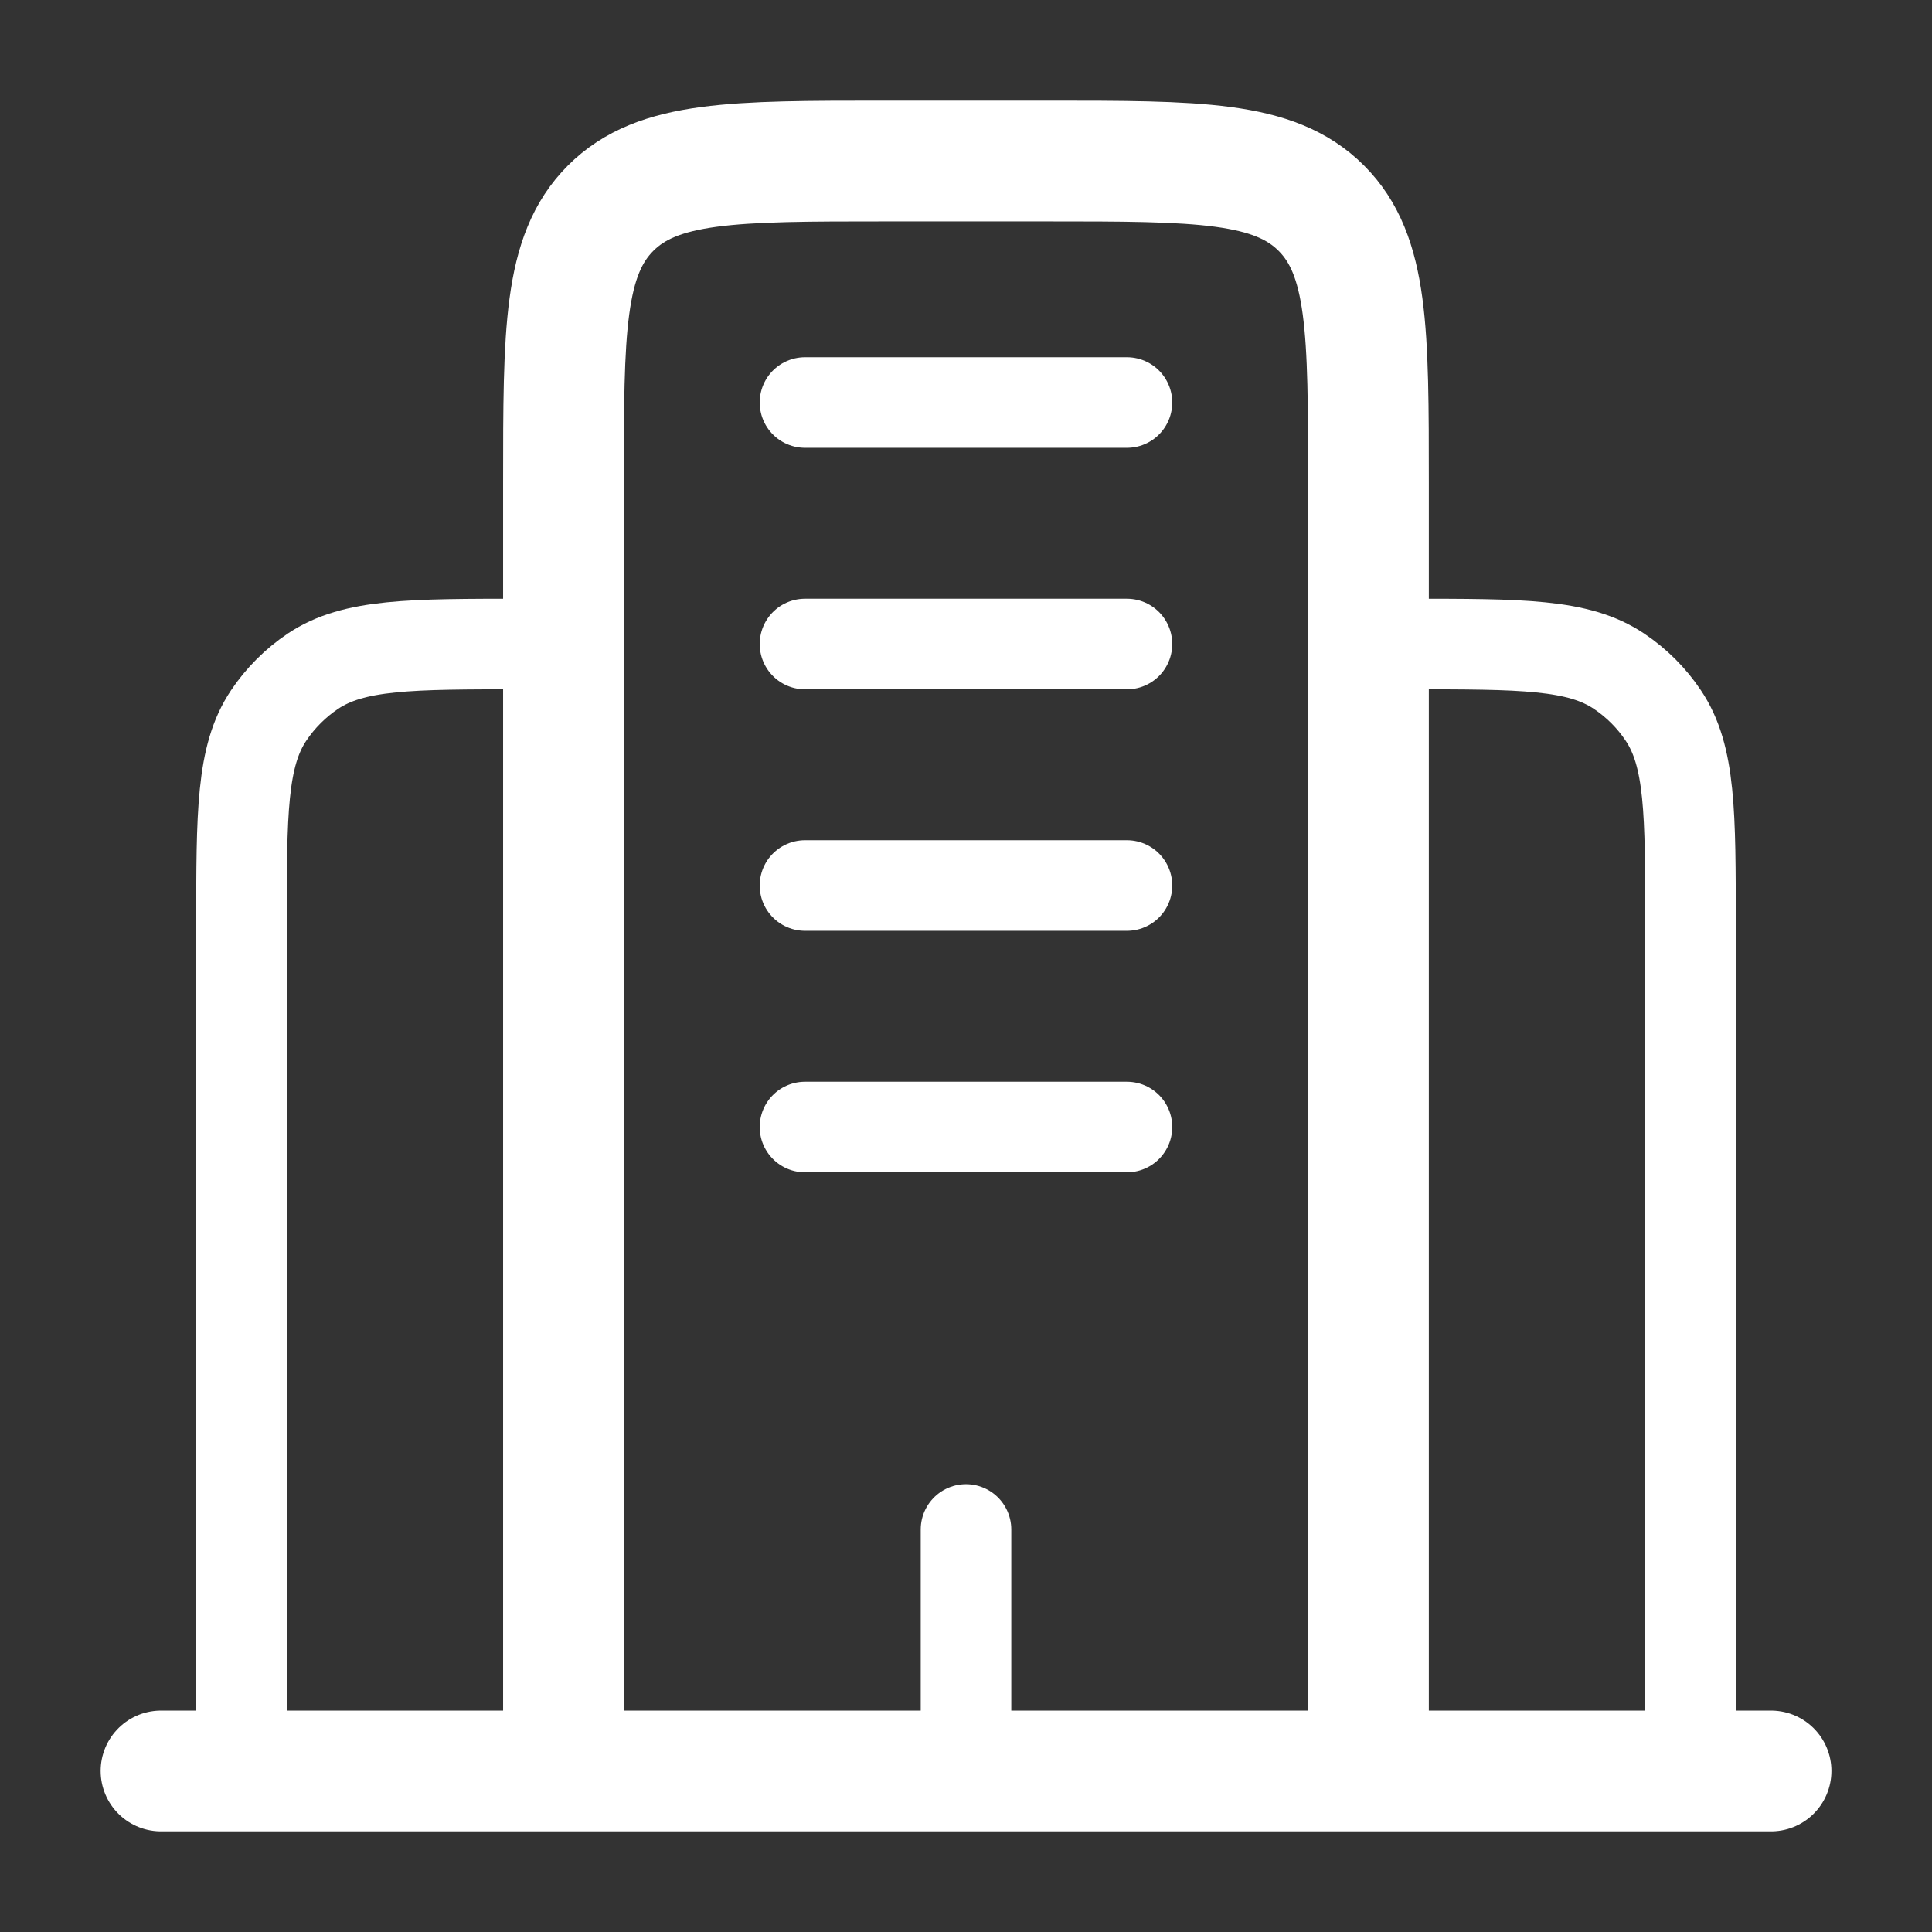 <svg width="32" height="32" viewBox="0 0 32 32" fill="none" xmlns="http://www.w3.org/2000/svg">
<rect x="0" y="0" width="32" height="32" fill="#333333" stroke="none"/>
<path d="M29.334 29.333L2.667 29.333" stroke="white" stroke-width="2" stroke-linecap="round"/>
<path d="M22.666 29.333V8C22.666 5.486 22.666 4.229 21.885 3.448C21.104 2.667 19.847 2.667 17.333 2.667H14.666C12.152 2.667 10.895 2.667 10.114 3.448C9.333 4.229 9.333 5.486 9.333 8V29.333" stroke="white" stroke-width="2"/>
<path d="M28 29.333V15.333C28 13.461 28 12.524 27.55 11.852C27.356 11.561 27.106 11.311 26.814 11.116C26.142 10.667 25.206 10.667 23.333 10.667" stroke="white" stroke-width="1.5"/>
<path d="M4 29.333V15.333C4 13.461 4 12.524 4.449 11.852C4.644 11.561 4.894 11.311 5.185 11.116C5.858 10.667 6.794 10.667 8.667 10.667" stroke="white" stroke-width="1.5"/>
<path d="M16 29.333V25.333" stroke="white" stroke-width="1.5" stroke-linecap="round"/>
<path d="M13.333 6.667H18.666" stroke="white" stroke-width="1.5" stroke-linecap="round"/>
<path d="M13.333 10.667H18.666" stroke="white" stroke-width="1.5" stroke-linecap="round"/>
<path d="M13.333 14.667H18.666" stroke="white" stroke-width="1.5" stroke-linecap="round"/>
<path d="M13.333 18.667H18.666" stroke="white" stroke-width="1.5" stroke-linecap="round"/>
</svg>
